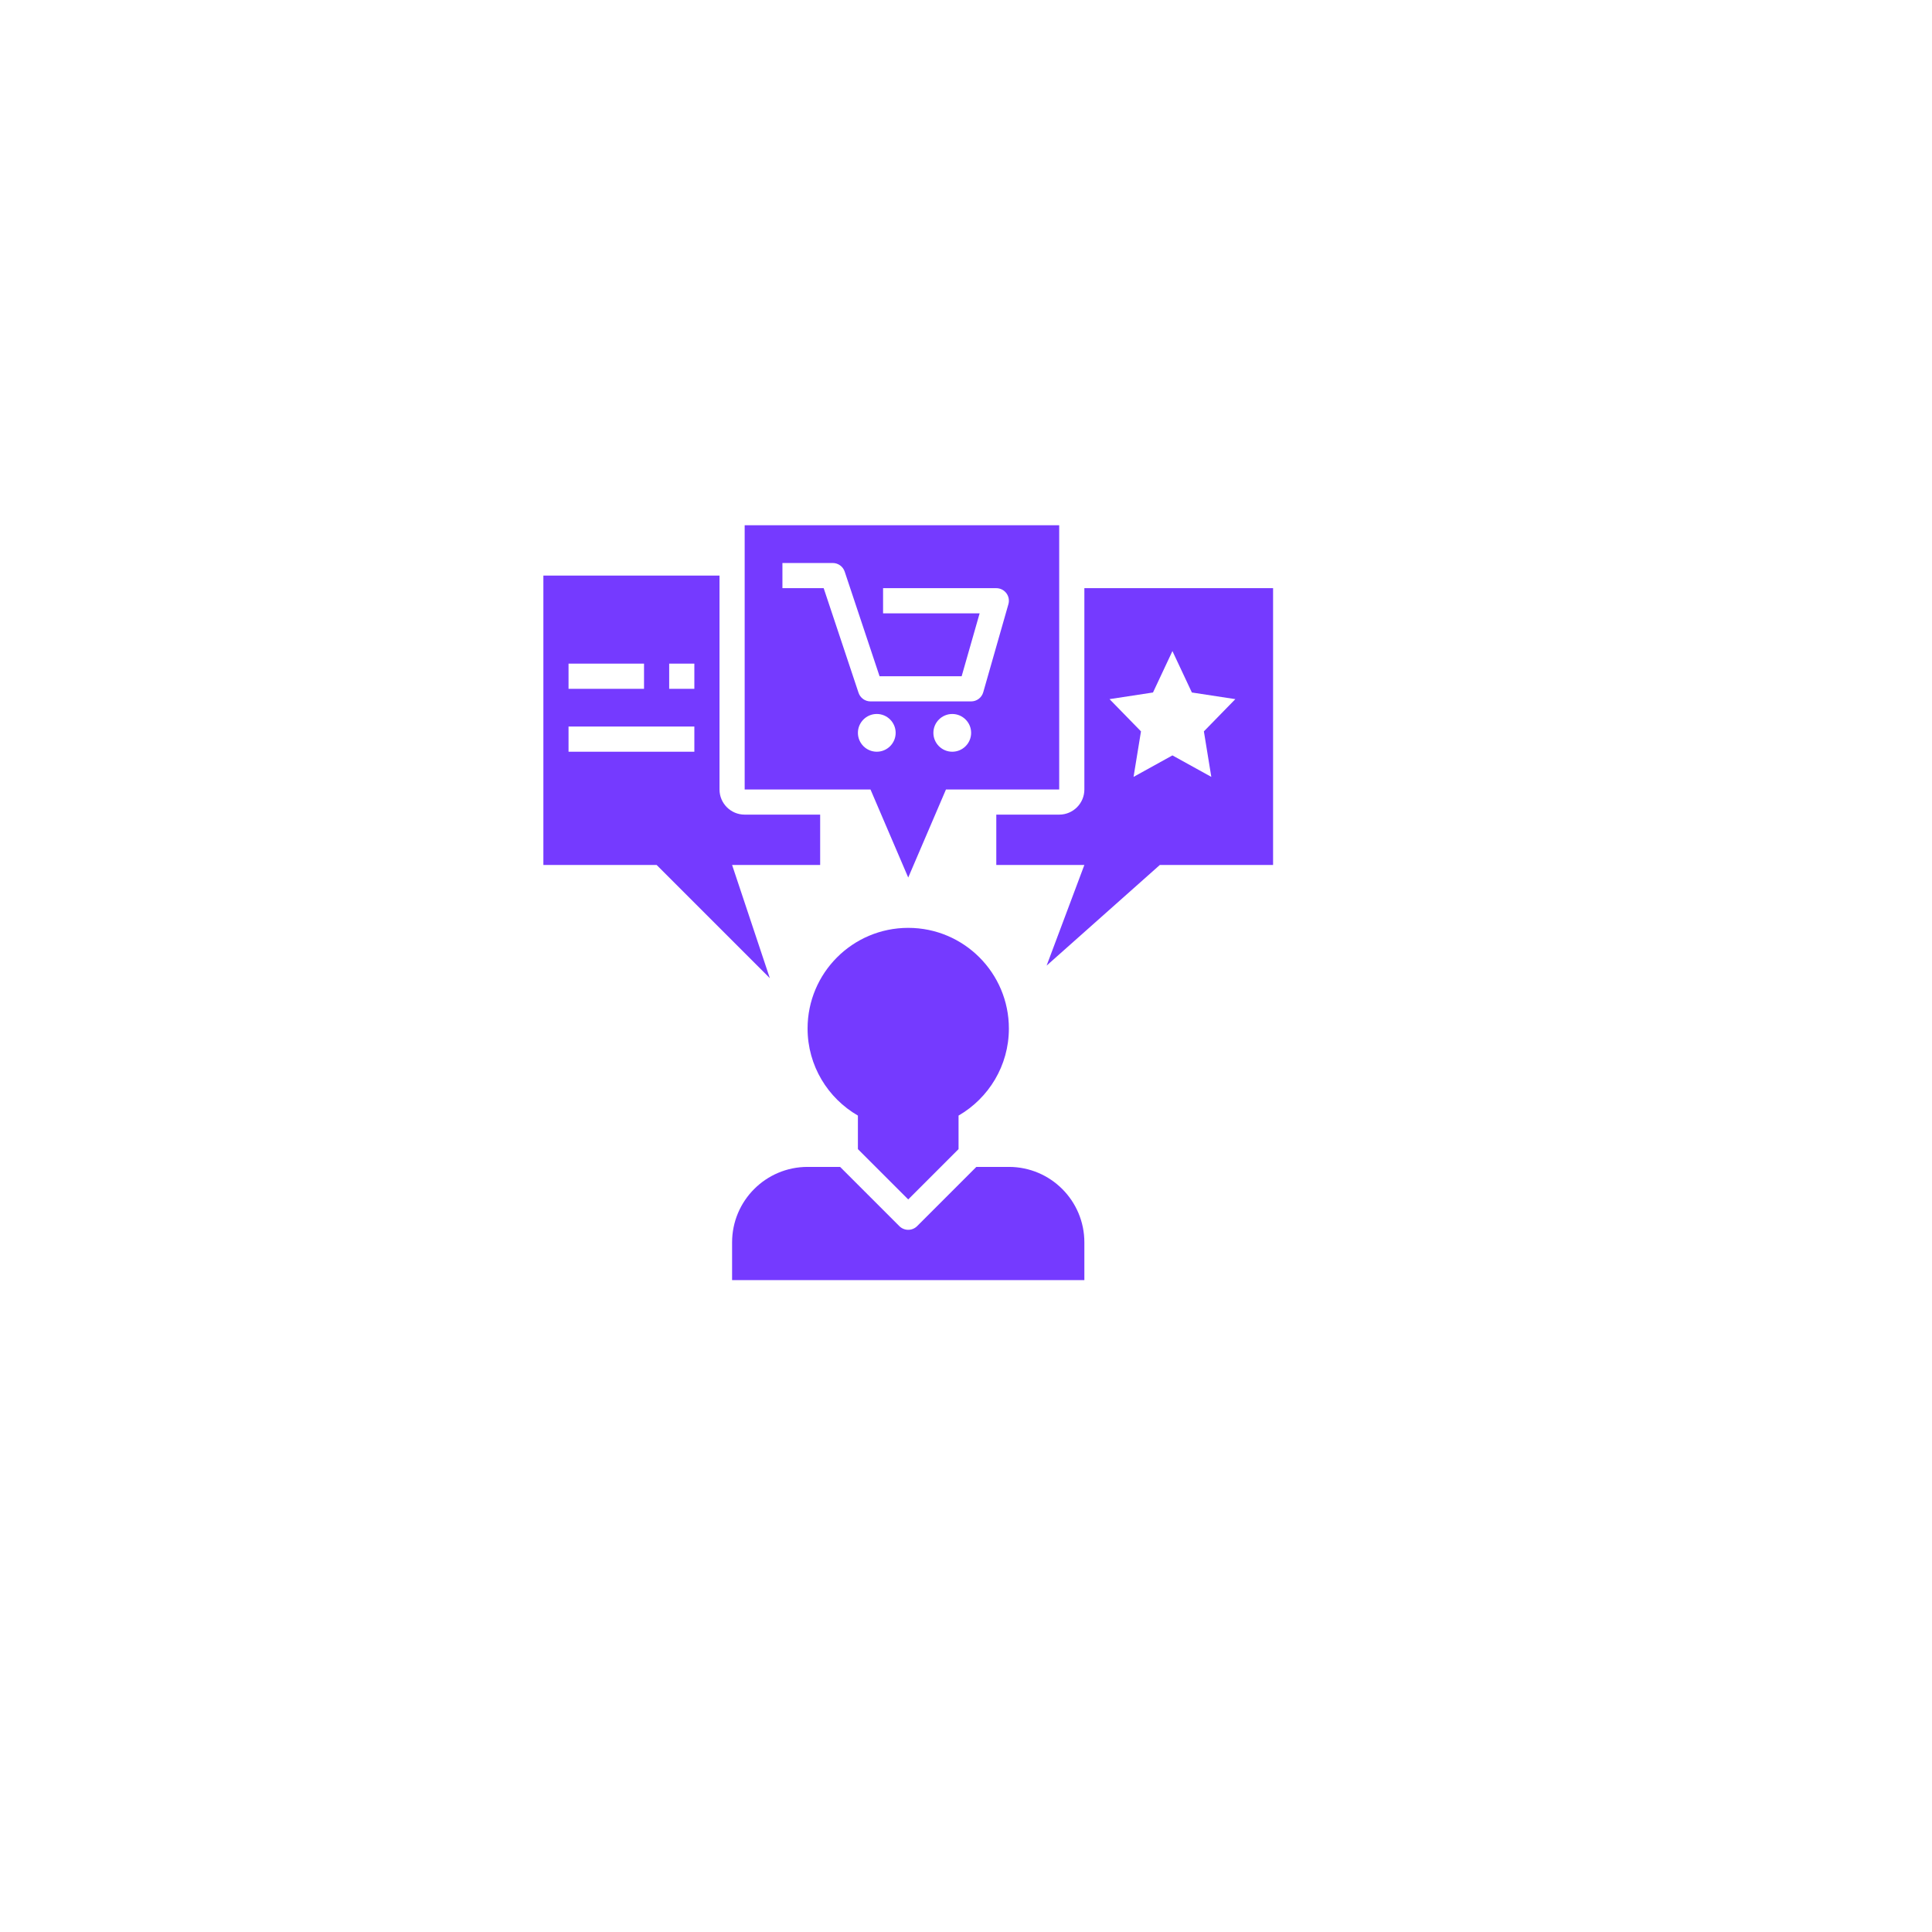 <svg width="320" height="320" viewBox="0 0 320 320" fill="none" xmlns="http://www.w3.org/2000/svg">
<g filter="url(#filter0_d_0_1)">
<rect x="25" y="25" width="250" height="250" rx="15" fill="white"/>
</g>
<path d="M150.431 145.347L156.683 130.761H175.437V87H123.341V130.761H144.18L150.431 145.347ZM157.725 124.509C156.002 124.509 154.599 123.106 154.599 121.383C154.599 119.66 156.002 118.258 157.725 118.258C159.447 118.258 160.85 119.66 160.85 121.383C160.85 123.106 159.447 124.509 157.725 124.509ZM129.594 97.419V93.251H137.929C138.827 93.251 139.622 93.825 139.907 94.677L145.683 112.006H159.28L162.258 101.587H146.265V97.419H165.019C165.673 97.419 166.288 97.725 166.683 98.249C167.076 98.772 167.204 99.447 167.022 100.076L162.855 114.663C162.6 115.557 161.781 116.174 160.852 116.174H144.181C143.283 116.174 142.489 115.601 142.203 114.749L136.427 97.419L129.594 97.419ZM142.097 121.382C142.097 119.659 143.5 118.256 145.223 118.256C146.946 118.256 148.349 119.659 148.349 121.382C148.349 123.105 146.946 124.508 145.223 124.508C143.5 124.508 142.097 123.105 142.097 121.382Z" fill="#753AFF"/>
<path d="M127.509 162.018L121.258 143.263H135.844V134.928H123.341C121.041 134.928 119.174 133.061 119.174 130.76V95.335H90V143.263H108.755L127.509 162.018ZM110.838 109.922H115.006V114.09H110.838V109.922ZM94.168 109.922H106.671V114.09H94.168V109.922ZM94.168 120.341H115.006V124.509H94.168V120.341Z" fill="#753AFF"/>
<path d="M165.018 134.928V143.264H179.605L173.353 159.934L192.108 143.264H210.862V97.419H179.605V130.761C179.605 133.061 177.738 134.928 175.437 134.928H165.018ZM190.972 114.698L194.192 107.838L197.412 114.698L204.611 115.799L199.401 121.138L200.631 128.677L194.192 125.118L187.752 128.677L188.982 121.138L183.773 115.799L190.972 114.698Z" fill="#753AFF"/>
<path d="M179.605 205.779C179.605 198.873 174.007 193.276 167.102 193.276H161.713L151.904 203.085C151.498 203.49 150.964 203.695 150.431 203.695C149.898 203.695 149.364 203.49 148.958 203.085L139.149 193.276H133.76C126.855 193.276 121.257 198.873 121.257 205.779V212.03H179.605L179.605 205.779Z" fill="#753AFF"/>
<path d="M150.431 198.665L158.766 190.33V184.776C163.744 181.892 167.102 176.52 167.102 170.354C167.102 161.148 159.637 153.683 150.431 153.683C141.225 153.683 133.76 161.148 133.76 170.354C133.76 176.52 137.118 181.892 142.096 184.776V190.33L150.431 198.665Z" fill="#753AFF"/>
<defs>
<filter id="filter0_d_0_1" x="0" y="0" width="320" height="320" filterUnits="userSpaceOnUse" color-interpolation-filters="sRGB">
<feFlood flood-opacity="0" result="BackgroundImageFix"/>
<feColorMatrix in="SourceAlpha" type="matrix" values="0 0 0 0 0 0 0 0 0 0 0 0 0 0 0 0 0 0 127 0" result="hardAlpha"/>
<feOffset dx="10" dy="10"/>
<feGaussianBlur stdDeviation="17.5"/>
<feComposite in2="hardAlpha" operator="out"/>
<feColorMatrix type="matrix" values="0 0 0 0 0 0 0 0 0 0 0 0 0 0 0 0 0 0 0.1 0"/>
<feBlend mode="normal" in2="BackgroundImageFix" result="effect1_dropShadow_0_1"/>
<feBlend mode="normal" in="SourceGraphic" in2="effect1_dropShadow_0_1" result="shape"/>
</filter>
</defs>
</svg>
